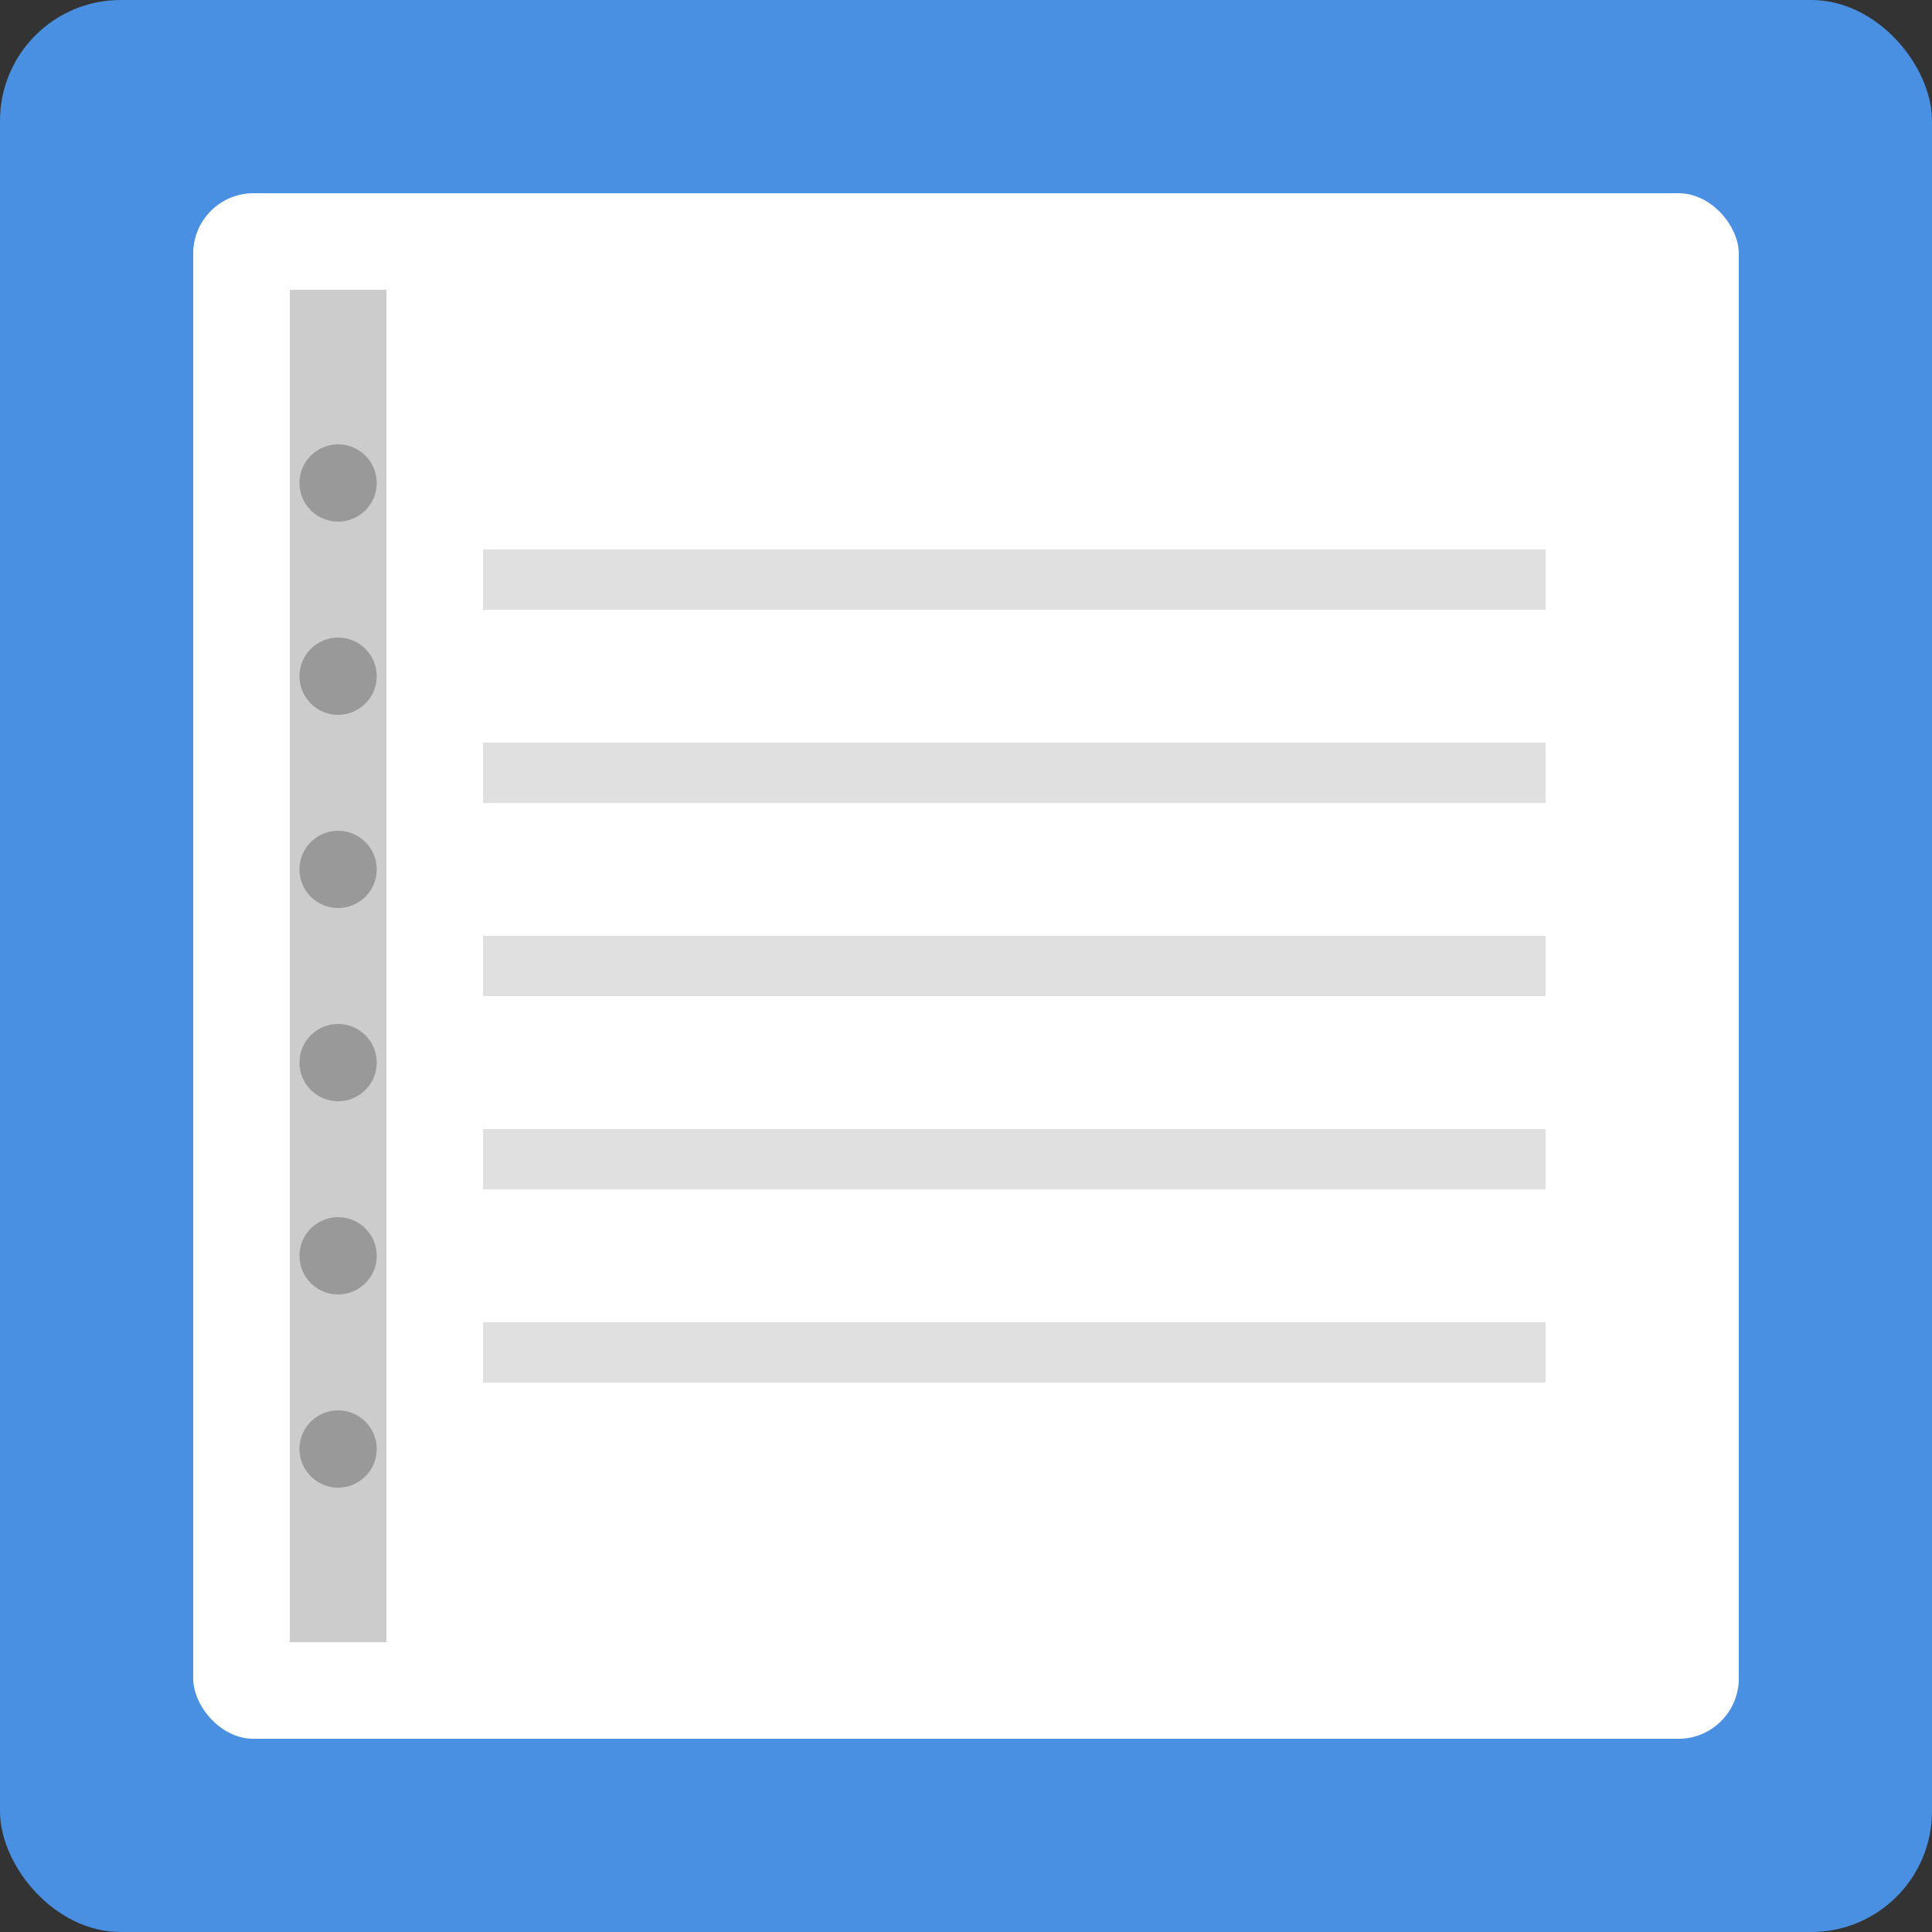 <?xml version="1.0" encoding="UTF-8"?>
<svg width="32" height="32" viewBox="0 0 32 32" xmlns="http://www.w3.org/2000/svg">
  <rect x="0" y="0" width="32" height="32" fill="#333333" stroke="none"/>
  <!-- Background -->
  <rect width="32" height="32" fill="#4a90e2" rx="2"/>
  
  <!-- Notebook cover -->
  <rect x="3.2" y="3.2" width="25.6" height="25.6" fill="#ffffff" rx="1"/>
  
  <!-- Spiral binding -->
  <rect x="4.8" y="4.8" width="1.6" height="22.4" fill="#cccccc"/>
  <circle cx="5.6" cy="8" r="0.64" fill="#999999"/>
  <circle cx="5.6" cy="11.2" r="0.64" fill="#999999"/>
  <circle cx="5.6" cy="14.4" r="0.64" fill="#999999"/>
  <circle cx="5.6" cy="17.6" r="0.64" fill="#999999"/>
  <circle cx="5.6" cy="20.8" r="0.64" fill="#999999"/>
  <circle cx="5.6" cy="24" r="0.64" fill="#999999"/>
  
  <!-- Lines on page -->
  <line x1="8" y1="9.6" x2="25.6" y2="9.6" stroke="#e0e0e0" stroke-width="1"/>
  <line x1="8" y1="12.8" x2="25.6" y2="12.8" stroke="#e0e0e0" stroke-width="1"/>
  <line x1="8" y1="16" x2="25.6" y2="16" stroke="#e0e0e0" stroke-width="1"/>
  <line x1="8" y1="19.2" x2="25.6" y2="19.2" stroke="#e0e0e0" stroke-width="1"/>
  <line x1="8" y1="22.4" x2="25.6" y2="22.4" stroke="#e0e0e0" stroke-width="1"/>
</svg>